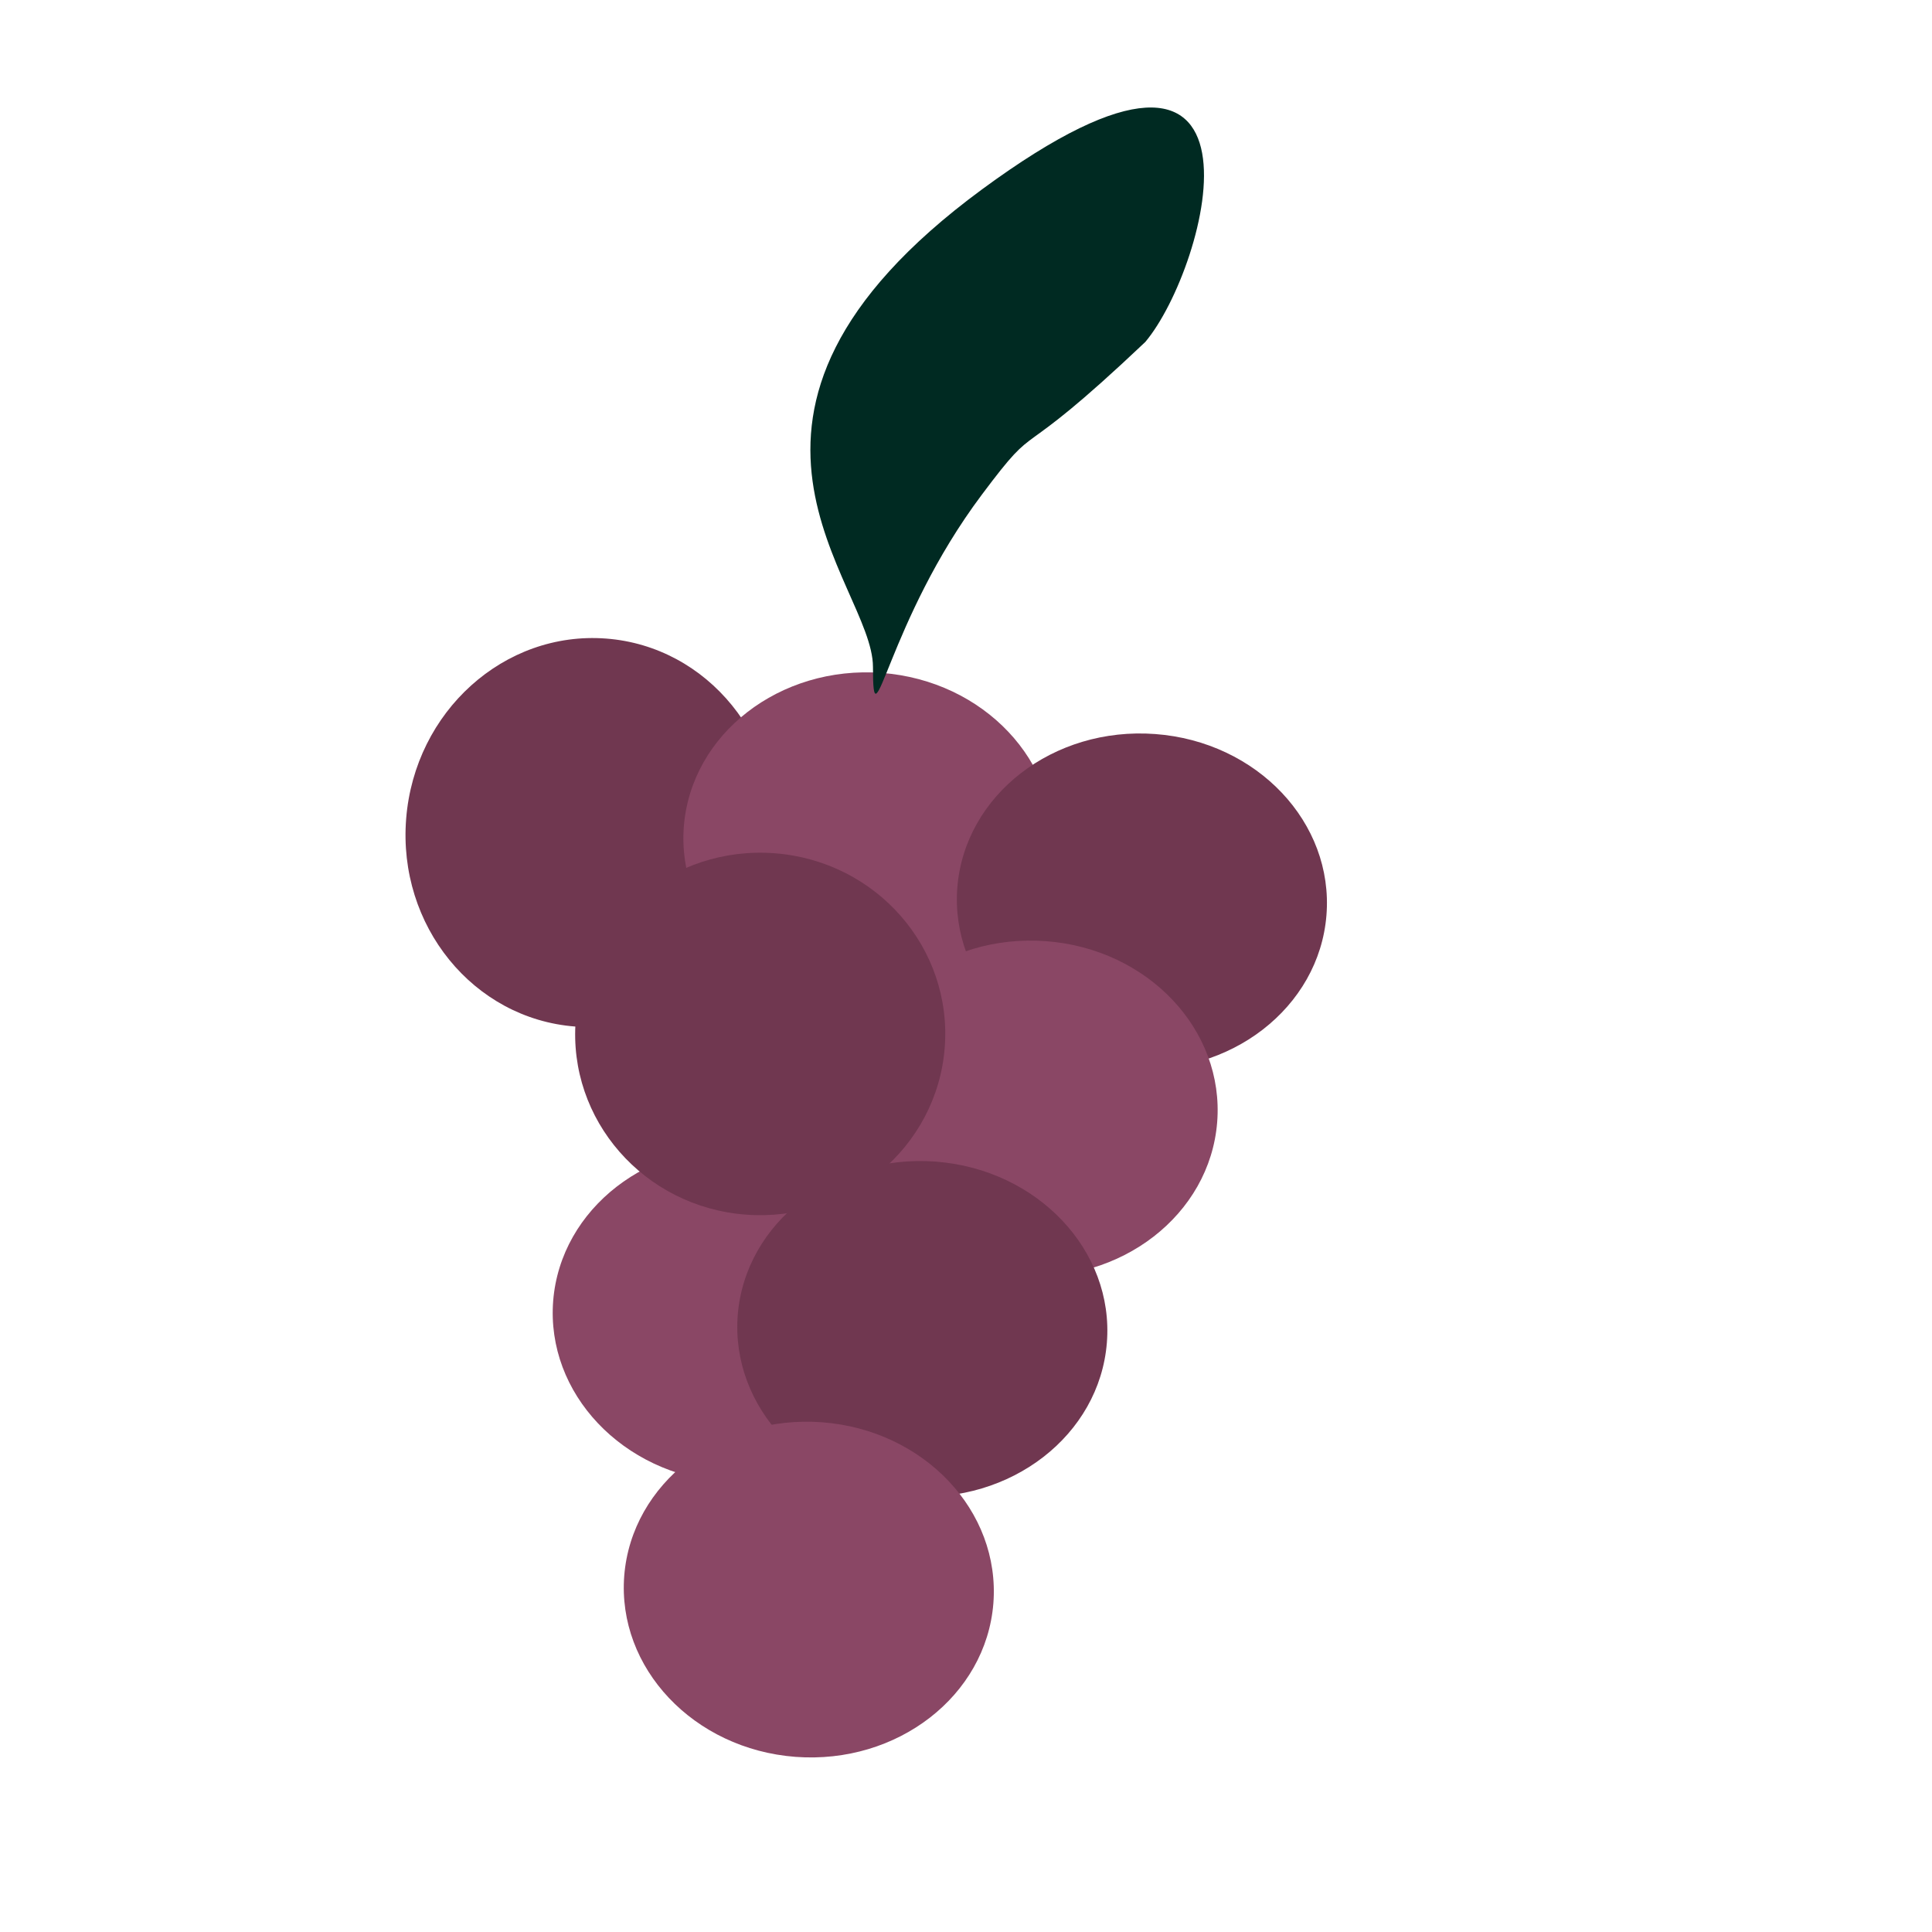 <svg version="1.1" id="Capa_1" xmlns="http://www.w3.org/2000/svg" x="0" y="0" viewBox="0 0 1147.3 1147.3" style="enable-background:new 0 0 1147.3 1147.3" xml:space="preserve"><style>.st0{fill:#703750}.st1{fill:#8a4765}</style><path class="st0" d="M460.3 502.7c-5.1 63.6-58.2 111.5-118.7 106.9-60.5-4.6-105.5-59.9-100.4-123.5 5.1-63.6 58.2-111.5 118.7-106.9 60.5 4.6 105.4 59.9 100.4 123.5z"/><path class="st1" d="M625.3 507.2c-4.4 54.9-57 95.6-117.5 91.1-60.5-4.6-106-52.7-101.7-107.6 4.4-54.9 57-95.6 117.5-91.1 60.5 4.6 106 52.7 101.7 107.6z"/><path class="st0" d="M787.7 543.5c-4.4 54.9-57 95.6-117.5 91.1-60.5-4.6-106-52.8-101.7-107.6 4.4-54.9 57-95.6 117.5-91.1 60.6 4.5 106.1 52.7 101.7 107.6z"/><path class="st1" d="M722.8 666.5c-4.4 54.9-57 95.6-117.5 91.1-60.5-4.6-106-52.8-101.7-107.6 4.4-54.9 57-95.6 117.5-91.1 60.6 4.5 106.1 52.7 101.7 107.6z"/><path class="st1" d="M547.7 789.1c-4.4 54.9-57 95.6-117.5 91-60.5-4.6-106-52.7-101.7-107.6 4.4-54.9 57-95.6 117.5-91 60.6 4.6 106.1 52.8 101.7 107.6z"/><path class="st0" d="M657.3 797.4c-4.4 54.9-57 95.6-117.5 91.1-60.5-4.6-106-52.7-101.7-107.6 4.4-54.9 57-95.6 117.5-91.1 60.5 4.6 106.1 52.8 101.7 107.6z"/><path class="st1" d="M589.9 952.2c-4.4 54.9-57 95.6-117.5 91.1-60.5-4.6-106-52.8-101.7-107.6 4.4-54.9 57-95.6 117.5-91.1 60.5 4.6 106 52.7 101.7 107.6z"/><path class="st0" d="M561 622.3c-4.7 59.2-57.6 103.6-118.1 99-60.5-4.6-105.8-56.3-101-115.6 4.7-59.2 57.6-103.6 118.1-99 60.5 4.6 105.7 56.3 101 115.6z"/><path d="M680.1 203.1c-81.6 77.3-60.6 42-97 90.6-56.6 75.5-64.7 152.3-64.7 102.3 0-50-117.2-149.6 64.7-283.5 181.8-133.8 134.6 46 97 90.6z" style="fill:#002a22"/></svg>